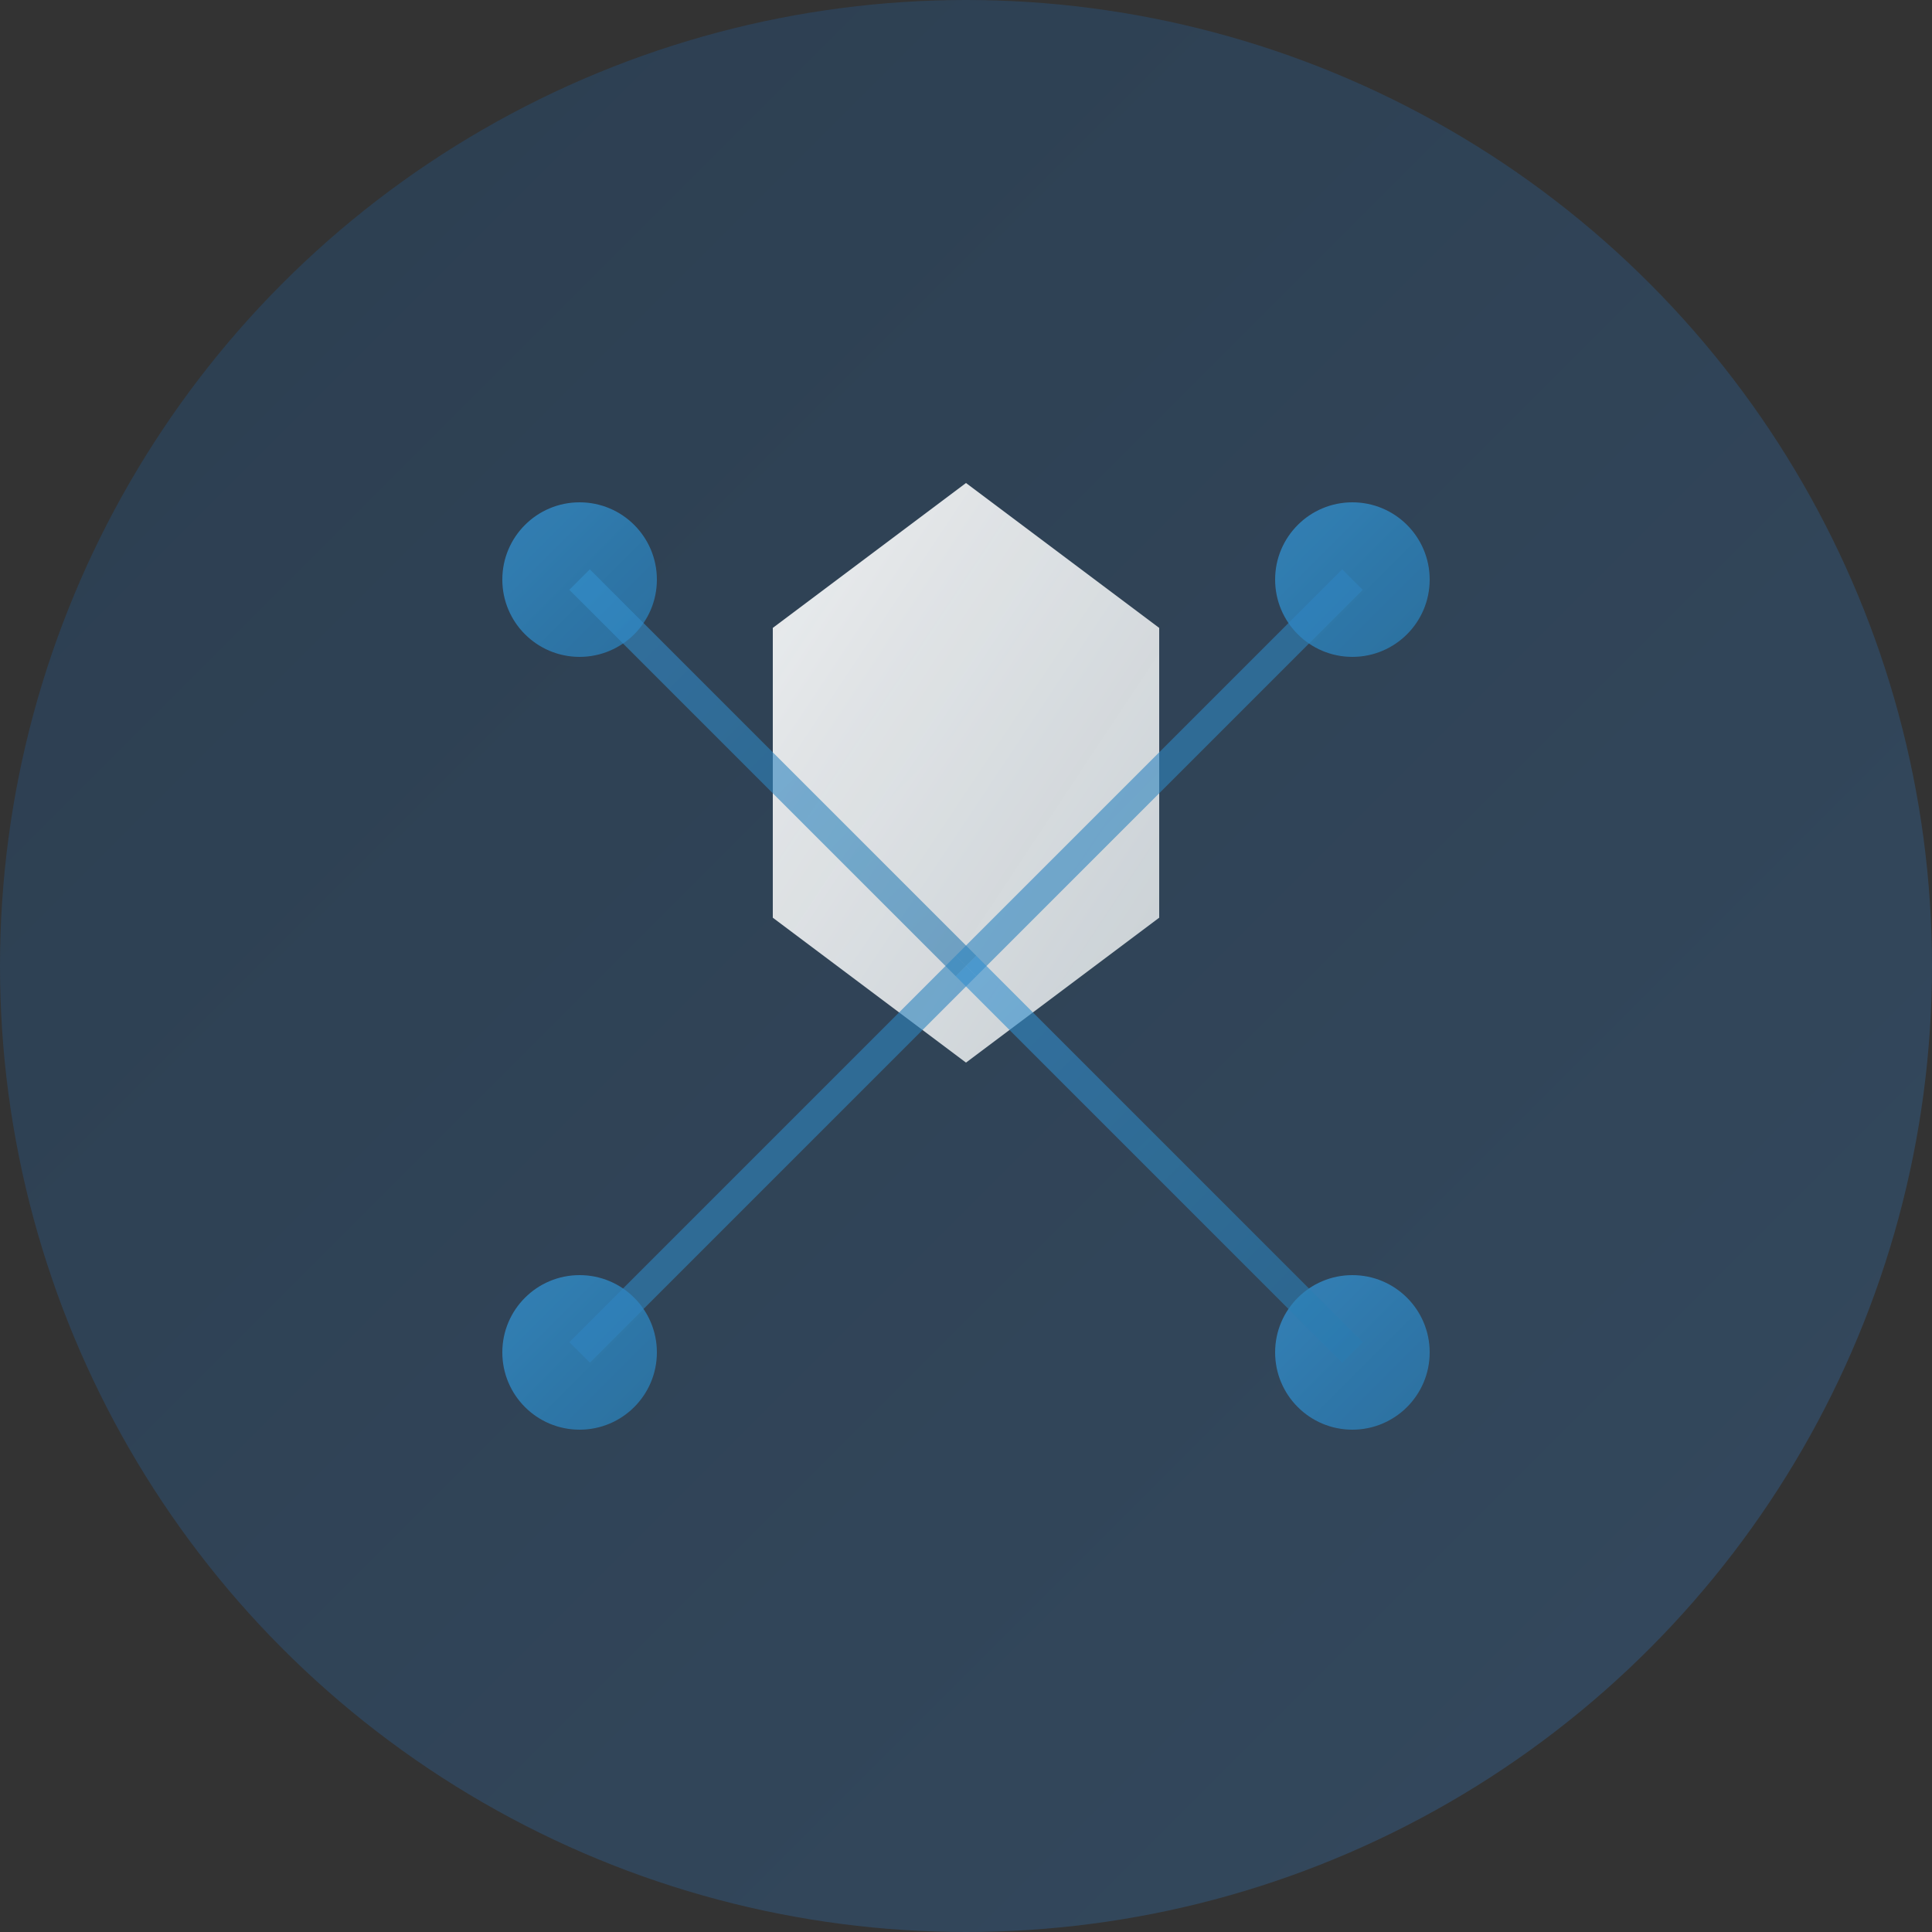 <svg width="200" height="200" viewBox="0 0 200 200" xmlns="http://www.w3.org/2000/svg">
  <rect x="0" y="0" width="200" height="200" fill="#333333" stroke="none"/>
  <defs>
    <linearGradient id="bgGradient" x1="0%" y1="0%" x2="100%" y2="100%">
      <stop offset="0%" style="stop-color:#2c3e50;stop-opacity:1" />
      <stop offset="100%" style="stop-color:#34495e;stop-opacity:1" />
    </linearGradient>
    <linearGradient id="accentGradient" x1="0%" y1="0%" x2="100%" y2="100%">
      <stop offset="0%" style="stop-color:#3498db;stop-opacity:1" />
      <stop offset="100%" style="stop-color:#2980b9;stop-opacity:1" />
    </linearGradient>
    <linearGradient id="textGradient" x1="0%" y1="0%" x2="100%" y2="100%">
      <stop offset="0%" style="stop-color:#ffffff;stop-opacity:1" />
      <stop offset="100%" style="stop-color:#ecf0f1;stop-opacity:0.9" />
    </linearGradient>
  </defs>
  
  <!-- Background circle -->
  <circle cx="100" cy="100" r="100" fill="url(#bgGradient)"/>
  
  <!-- Clean geometric design -->
  <g fill="url(#textGradient)" opacity="0.9">
    <!-- Central hexagon -->
    <polygon points="100,50 120,65 120,95 100,110 80,95 80,65" fill="url(#textGradient)"/>
    
    <!-- Corner elements -->
    <circle cx="60" cy="60" r="8" fill="url(#accentGradient)" opacity="0.8"/>
    <circle cx="140" cy="60" r="8" fill="url(#accentGradient)" opacity="0.8"/>
    <circle cx="60" cy="140" r="8" fill="url(#accentGradient)" opacity="0.8"/>
    <circle cx="140" cy="140" r="8" fill="url(#accentGradient)" opacity="0.8"/>
    
    <!-- Connecting lines -->
    <line x1="60" y1="60" x2="100" y2="100" stroke="url(#accentGradient)" stroke-width="3" opacity="0.6"/>
    <line x1="140" y1="60" x2="100" y2="100" stroke="url(#accentGradient)" stroke-width="3" opacity="0.6"/>
    <line x1="60" y1="140" x2="100" y2="100" stroke="url(#accentGradient)" stroke-width="3" opacity="0.6"/>
    <line x1="140" y1="140" x2="100" y2="100" stroke="url(#accentGradient)" stroke-width="3" opacity="0.6"/>
  </g>
</svg>
